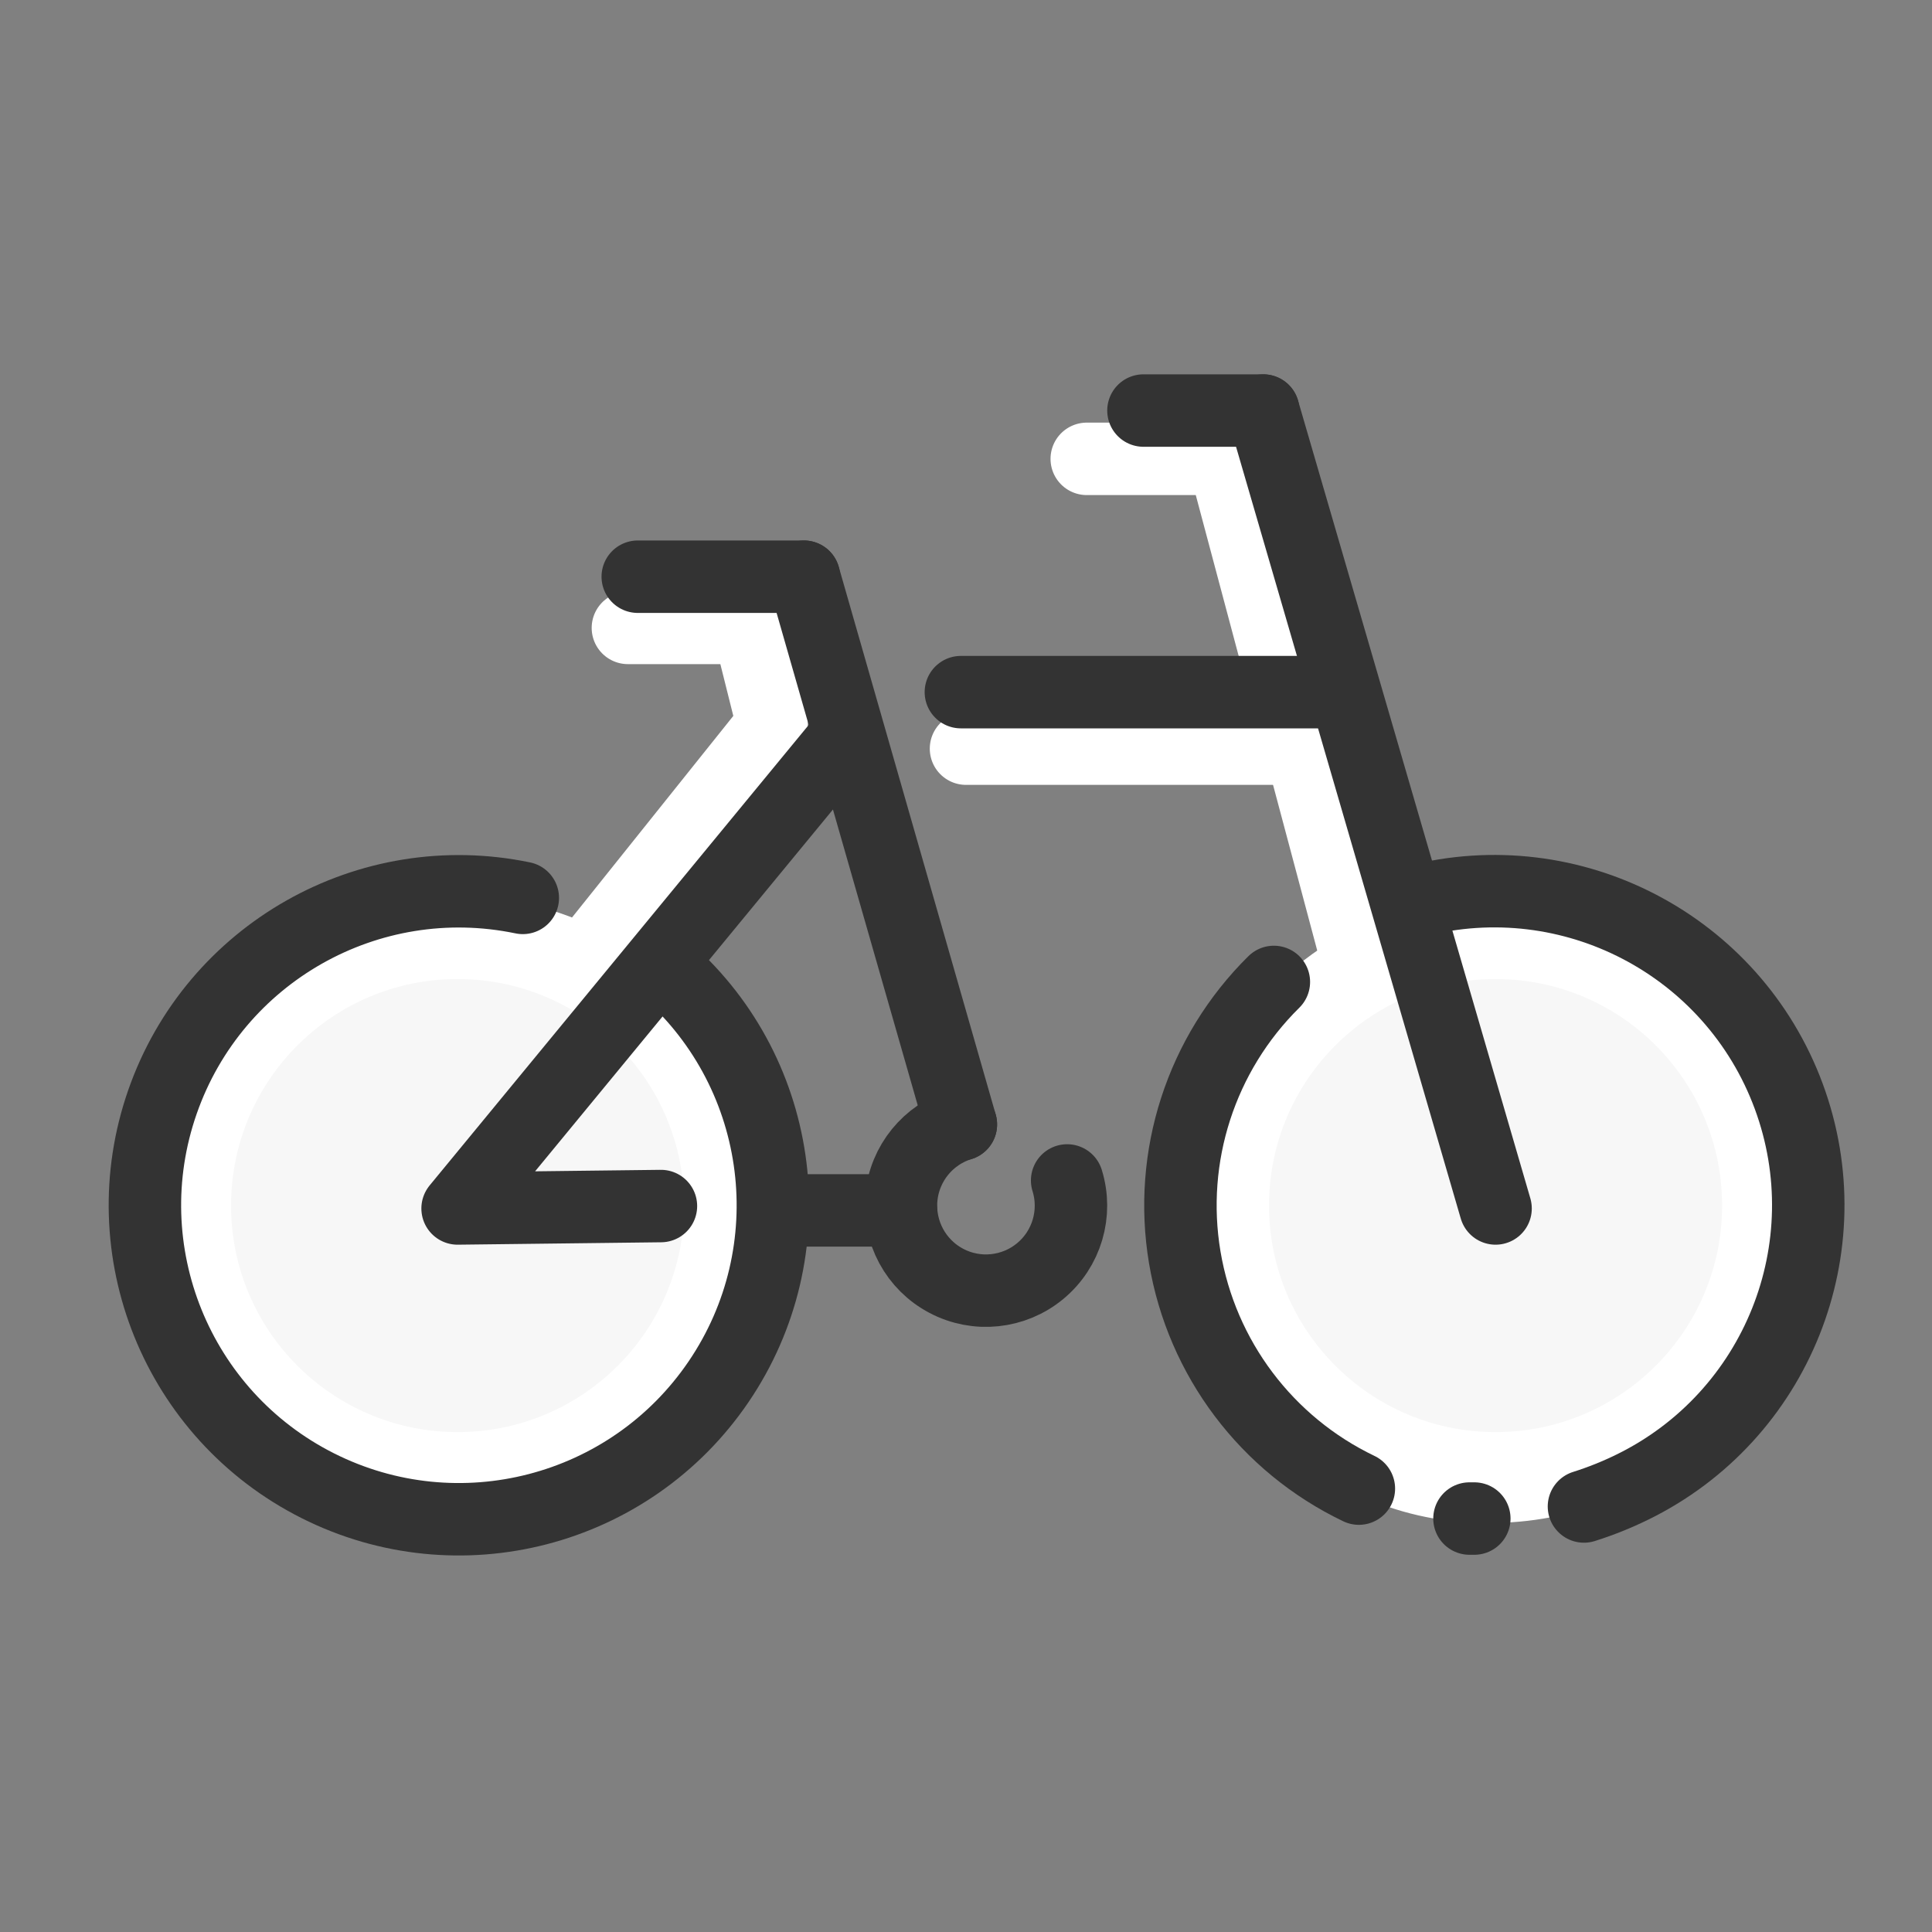 <svg width="40" height="40" viewBox="0 0 40 40" fill="none" xmlns="http://www.w3.org/2000/svg">
<rect x="0" y="0" width="40" height="40" fill="#808080" stroke="none"/>
<path d="M12 20L15.923 15.097C15.971 15.036 15.989 14.956 15.97 14.88L15.547 13.189C15.52 13.078 15.419 13 15.305 13H13" stroke="white" stroke-width="1.5" stroke-linecap="round"/>
<path d="M28 19.5L25.383 9.686C25.354 9.576 25.255 9.5 25.141 9.5L22.5 9.5" stroke="white" stroke-width="1.5" stroke-linecap="round"/>
<path d="M27 15.5H20" stroke="white" stroke-width="1.5" stroke-linecap="round"/>
<circle cx="9.504" cy="25.06" r="6.5" fill="white"/>
<path d="M37.464 25.03C37.41 28.597 34.532 31.476 30.964 31.53C29.224 31.583 27.54 30.916 26.309 29.685C25.079 28.454 24.411 26.77 24.464 25.03C24.464 22.708 25.703 20.562 27.714 19.401C29.725 18.24 32.203 18.24 34.214 19.401C36.225 20.562 37.464 22.708 37.464 25.03Z" fill="white"/>
<circle cx="30.964" cy="24.96" r="4.69" fill="#F7F7F7"/>
<circle cx="9.474" cy="24.96" r="4.69" fill="#F7F7F7"/>
<path d="M28.134 30.82C26.225 29.906 24.88 28.12 24.529 26.032C24.179 23.944 24.867 21.817 26.374 20.33" stroke="#333333" stroke-width="1.5" stroke-linecap="round" stroke-linejoin="round"/>
<path d="M29.304 18.66C32.534 17.822 35.875 19.566 37.033 22.695C38.191 25.825 36.792 29.323 33.794 30.79C33.471 30.948 33.137 31.082 32.794 31.19" stroke="#333333" stroke-width="1.5" stroke-linecap="round" stroke-linejoin="round"/>
<path d="M13.824 20.1C16.261 22.27 16.711 25.91 14.877 28.608C13.043 31.306 9.493 32.227 6.579 30.76C3.665 29.293 2.289 25.893 3.364 22.813C4.438 19.733 7.63 17.926 10.824 18.59" stroke="#333333" stroke-width="1.5" stroke-linecap="round" stroke-linejoin="round"/>
<path d="M26.154 8.5L30.964 25.02" stroke="#333333" stroke-width="1.5" stroke-linecap="round" stroke-linejoin="round"/>
<path d="M16.644 11.94L19.894 23.28" stroke="#333333" stroke-width="1.5" stroke-linecap="round" stroke-linejoin="round"/>
<path d="M13.204 11.94H16.644" stroke="#333333" stroke-width="1.5" stroke-linecap="round" stroke-linejoin="round"/>
<path d="M23.674 8.5H26.154" stroke="#333333" stroke-width="1.5" stroke-linecap="round" stroke-linejoin="round"/>
<path d="M19.894 14.33H27.594" stroke="#333333" stroke-width="1.5" stroke-linecap="round" stroke-linejoin="round"/>
<path d="M13.684 24.97L9.474 25.02L17.484 15.29" stroke="#333333" stroke-width="1.5" stroke-linecap="round" stroke-linejoin="round"/>
<path d="M22.094 24.44C22.305 25.12 22.086 25.86 21.538 26.315C20.99 26.77 20.222 26.851 19.592 26.518C18.962 26.186 18.595 25.507 18.661 24.798C18.727 24.089 19.214 23.49 19.894 23.28" stroke="#333333" stroke-width="1.5" stroke-linecap="round" stroke-linejoin="round"/>
<path d="M30.424 31.44H30.524" stroke="#333333" stroke-width="1.5" stroke-linecap="round" stroke-linejoin="round"/>
<path d="M16.014 25.06H18.654" stroke="#333333" stroke-width="1.5" stroke-linecap="round" stroke-linejoin="round"/>
</svg>
